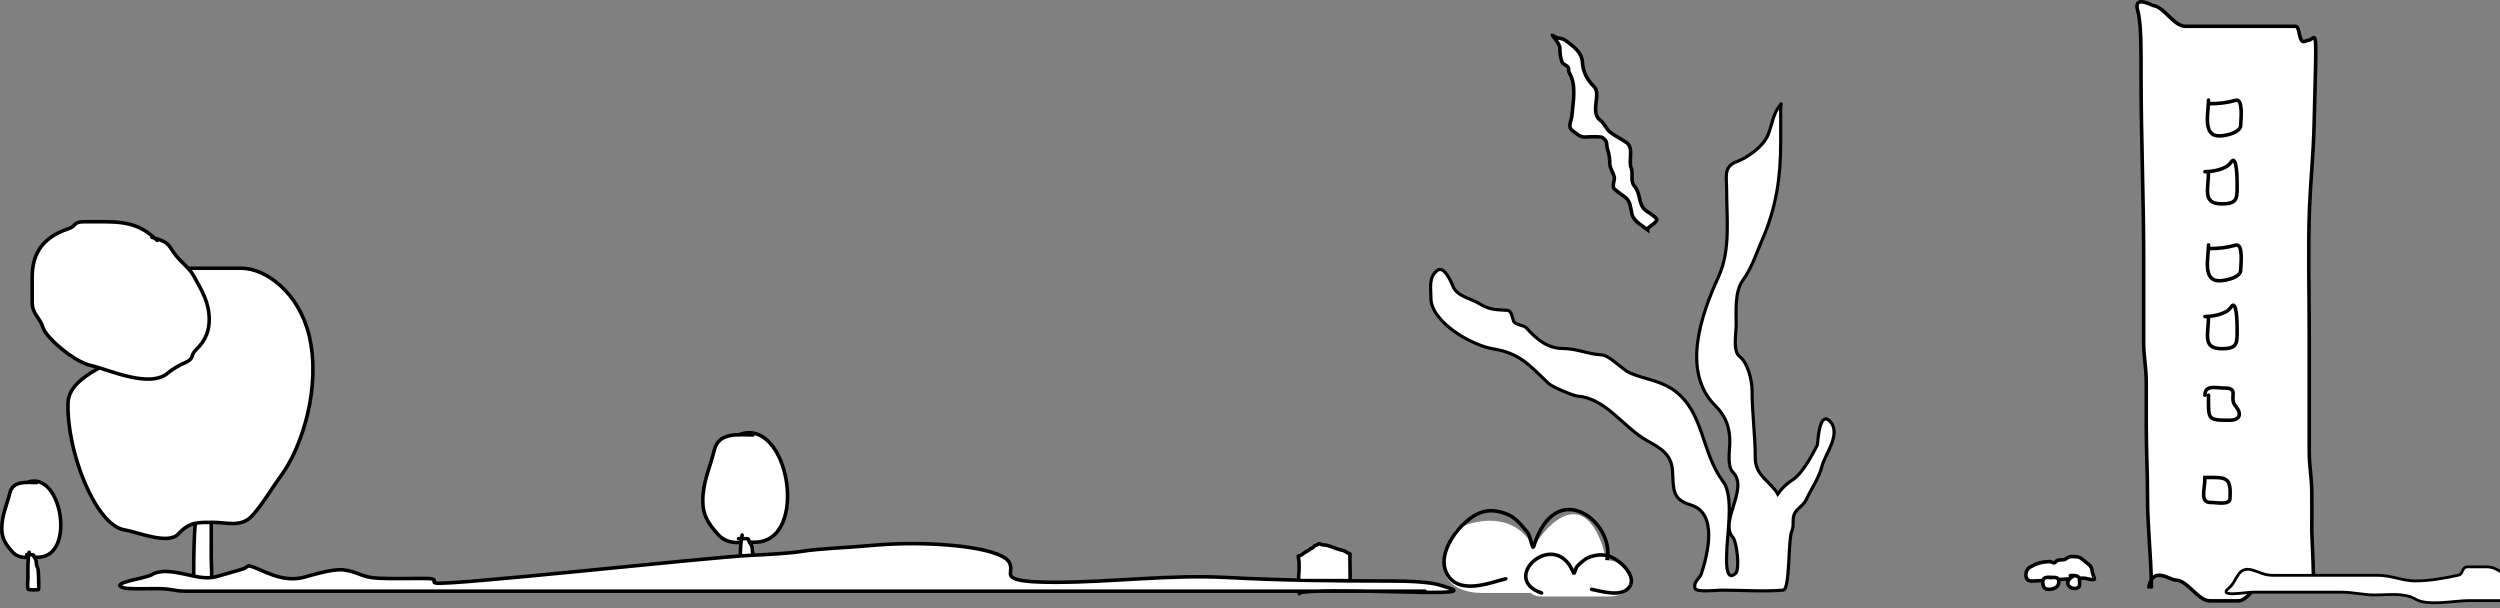 <svg width="1398" height="340" viewBox="0 0 1398 340" fill="none" xmlns="http://www.w3.org/2000/svg">
<rect x="0" y="0" width="1398" height="340" fill="#808080" stroke="none"/>
<path d="M814.103 296.008C796.732 324.445 816.171 331.554 828.061 331.554H885.446C900.336 331.554 898.888 314.439 896.303 305.882C885.136 272.706 865.801 292.059 857.529 305.882C846.362 285.345 823.925 290.742 814.103 296.008Z" fill="white"/>
<path d="M842.02 323.655C833.403 325.745 814.66 333.621 808.588 319.706C804.676 310.74 812.224 299.236 817.205 294.253C825.326 286.128 832.02 283.594 842.02 287.232C847.444 289.205 850.197 293.027 854.255 297.764C855.962 299.756 856.842 308.181 857.702 305.443C873.566 254.945 922.825 311.741 885.447 327.605" stroke="black" stroke-width="2" stroke-linecap="round"/>
<path d="M908.025 315.554C919.225 329.954 906.691 333.554 899.025 333.554H862.025C852.425 333.554 853.358 324.888 855.025 320.554C862.225 303.754 874.691 313.554 880.025 320.554C887.225 310.154 901.691 312.888 908.025 315.554Z" fill="white"/>
<path d="M890.025 329.554C895.581 330.612 907.666 334.601 911.581 327.554C914.103 323.014 909.236 317.188 906.025 314.665C900.789 310.551 896.473 309.267 890.025 311.11C886.528 312.109 884.753 314.044 882.136 316.443C881.035 317.452 880.468 321.718 879.914 320.332C869.685 294.76 837.925 323.521 862.025 331.554" stroke="black" stroke-width="2" stroke-linecap="round"/>
<path d="M912.57 119.637C913.512 123.653 918.247 126.141 921.247 128.405C921.051 127.007 925.576 125.375 926.473 123.046C926.951 121.806 921.573 118.654 920.472 117.824C915.859 114.343 917.719 108.471 914.036 104.151C911.437 101.103 913.463 97.185 912.172 93.998C910.51 89.891 913.725 82.882 909.708 79.851C907.004 77.811 903.582 76.339 900.758 74.208C897.915 72.063 897.649 69.364 894.827 67.234C888.971 62.816 895.535 52.621 891.441 48.505C887.677 44.72 885.15 40.255 884.883 34.809C884.603 29.101 879.505 25.683 875.359 22.555C873.279 20.986 871.12 21.856 868.532 19.903C866.457 18.337 872.271 24.15 872.266 26.747C872.259 29.546 872.495 31.866 873.446 34.58C873.839 35.7 875.652 36.413 876.502 37.163C877.763 38.276 876.787 39.462 877.559 40.738C881.678 47.541 879.632 57.135 879.014 64.606C878.75 67.802 876.415 70.837 879.24 72.968C881.374 74.578 883.59 76.871 886.486 76.631C888.081 76.498 895.046 76.262 896.026 76.886C899.49 79.091 897.944 80.822 899.072 83.905C899.723 85.686 900.273 89.298 900.187 91.272C900.084 93.635 901.984 96.368 902.655 98.688C903.287 100.873 900.977 104.112 902.95 105.852C904.788 107.475 906.926 108.852 908.886 110.331C911.804 112.533 911.774 116.244 912.57 119.637Z" fill="white" stroke="black" stroke-width="2" stroke-linecap="round"/>
<path d="M951.308 321.119C955.008 309.789 960.754 287.065 945.579 282.396C935.384 279.259 935.798 274.661 935.305 263.825C934.854 253.9 928.608 250.621 921.081 246.439C908.011 239.178 898.052 222.754 882.358 221.546C879.875 221.355 868.048 216.412 865.96 214.434C855.765 204.775 850.226 197.518 834.943 195.073C822.973 193.158 800.172 180.08 800.172 166.624C800.172 160.496 798.834 155.309 803.629 151.312C807.492 148.093 811.6 157.877 812.595 160.247L812.618 160.302C814.894 165.72 822.041 166.706 826.843 169.587C832.796 173.159 835.262 173.117 842.845 173.538C845.413 173.681 845.562 177.675 846.402 179.564C847.482 181.995 851.926 181.506 853.712 183.515C859.249 189.745 865.446 194.875 873.863 194.875C881.808 194.875 887.471 197.965 895.397 198.431C900.455 198.729 906.82 206.646 911.795 208.705C920.148 212.161 928.913 212.959 936.293 218.385C953.042 230.701 951.184 252.826 963.656 269.456C969.864 277.733 965.533 299.957 965.533 310.45C965.533 312.157 964.638 325.974 970.472 320.723C973.186 318.28 971.068 302.749 969.089 300.572C961.118 291.804 978.115 273.147 969.089 264.121C965.625 260.657 967.311 251.962 967.311 247.23C967.311 238.897 965.121 232.791 959.211 226.881C940.175 207.845 951.173 176.242 960.989 154.77C967.853 139.754 965.533 122.433 965.533 105.971C965.533 98.756 963.65 93.183 971.262 90.364C977.378 88.099 985.92 81.879 988.549 75.744C990.676 70.781 991.536 63.645 994.871 59.643C996.797 57.331 995.76 57.147 995.76 61.124V79.695C995.76 99.721 993.143 116.468 985.289 134.421C981.57 142.92 979.946 149.159 974.522 156.844C969.961 163.306 970.867 173.929 970.867 181.54C970.867 186.172 968.883 196.425 972.744 199.32C977.33 202.76 979.757 212.619 979.757 218.385C979.757 230.893 981.535 243.402 981.535 256.219C981.535 266.179 990.363 269.349 994.121 276.264C996.276 273.162 999.072 270.482 1002.08 268.567C1008.08 264.747 1013.03 254.945 1016.31 248.81C1016.43 248.583 1017.15 228.02 1023.81 236.166C1029.44 243.041 1020.36 254.617 1018.87 260.565C1017.16 267.444 1013.01 272.99 1010.08 279.334C1008.5 282.773 1004.5 284.519 1003.27 287.73C1002.12 290.724 1003.36 293.99 1001.98 297.016C999.796 301.827 1001.1 329.692 997.143 330.009C985.842 330.913 974.107 330.009 962.767 330.009C960.646 330.009 948.521 331.369 947.851 329.021C946.866 325.575 949.898 323.938 951.308 321.119Z" fill="white" stroke="black" stroke-width="1.778" stroke-linecap="round"/>
<path d="M399.444 251.649C401.183 244.52 407.102 243.233 413.259 243.103C441.2 232.391 453.034 303.205 422 303.205C413.343 303.205 406.979 304.909 401.444 298.76C396.347 293.096 393 288.267 393 280.316C393 269.321 396.924 261.982 399.444 251.649Z" fill="white"/>
<path d="M421 243.205C412.949 243.205 401.929 241.462 399.444 251.649C396.924 261.982 393 269.321 393 280.316C393 288.267 396.347 293.096 401.444 298.76C406.979 304.909 413.343 303.205 422 303.205C453.129 303.205 441.127 231.954 413 243.205" stroke="black" stroke-width="2" stroke-linecap="round"/>
<path d="M414 320.205C414 313.821 413.708 307.498 414.655 301.205H417C419.712 301.205 418.076 302.22 419.444 303.76C421.581 306.164 419.986 308.964 421.778 311.427C422.592 312.547 423.01 328.987 422.444 329.149C421.254 329.489 414.362 329.722 414.056 328.649C413.368 326.243 414 322.734 414 320.205Z" fill="white"/>
<path d="M415 299.205C413.643 306.158 414 313.144 414 320.205C414 322.734 413.368 326.243 414.056 328.649C414.362 329.722 421.254 329.489 422.444 329.149C423.01 328.987 422.592 312.547 421.778 311.427C419.986 308.964 421.581 306.164 419.444 303.76C418.076 302.22 419.712 301.205 417 301.205C415.667 301.205 414.333 301.205 413 301.205" stroke="black" stroke-width="2" stroke-linecap="round"/>
<path d="M5.487 275.718C6.697 270.754 10.818 269.859 15.104 269.768C34.556 262.31 42.795 311.61 21.189 311.61C15.162 311.61 10.732 312.797 6.879 308.516C3.33 304.572 1 301.21 1 295.675C1 288.021 3.732 282.911 5.487 275.718Z" fill="white"/>
<path d="M20.493 269.839C14.888 269.839 7.216 268.625 5.487 275.718C3.732 282.911 1 288.021 1 295.675C1 301.21 3.33 304.572 6.879 308.516C10.732 312.797 15.162 311.61 21.189 311.61C42.861 311.61 34.505 262.006 14.924 269.839" stroke="black" stroke-width="2" stroke-linecap="round"/>
<path d="M15.62 323.445C15.62 319.001 15.417 314.599 16.076 310.218H17.709C19.597 310.218 18.457 310.925 19.41 311.997C20.898 313.67 19.788 315.619 21.035 317.334C21.602 318.114 21.893 329.56 21.499 329.672C20.67 329.909 15.872 330.071 15.659 329.324C15.18 327.649 15.62 325.206 15.62 323.445Z" fill="white"/>
<path d="M16.316 308.825C15.372 313.666 15.62 318.53 15.62 323.445C15.62 325.206 15.18 327.649 15.659 329.324C15.872 330.071 20.67 329.909 21.499 329.672C21.893 329.56 21.602 318.114 21.035 317.334C19.788 315.619 20.898 313.67 19.41 311.997C18.457 310.925 19.597 310.218 17.709 310.218C16.78 310.218 15.852 310.218 14.924 310.218" stroke="black" stroke-width="2" stroke-linecap="round"/>
<path d="M118.104 310.939C118.104 297.596 118.433 284.38 117.365 271.227H114.72C111.662 271.227 113.507 273.349 111.964 276.568C109.554 281.593 111.352 287.444 109.332 292.592C108.414 294.933 107.943 329.296 108.58 329.634C109.923 330.345 117.695 330.831 118.041 328.589C118.816 323.56 118.104 316.227 118.104 310.939Z" fill="white"/>
<path d="M116.976 267.047C118.506 281.581 118.104 296.181 118.104 310.939C118.104 316.227 118.816 323.56 118.041 328.589C117.695 330.831 109.923 330.345 108.58 329.634C107.943 329.296 108.414 294.933 109.332 292.592C111.352 287.444 109.554 281.593 111.964 276.568C113.507 273.349 111.662 271.227 114.72 271.227C116.224 271.227 117.728 271.227 119.231 271.227" stroke="black" stroke-width="2" stroke-linecap="round"/>
<path d="M103.442 150C95.707 150 90.612 153.05 85.001 157.602C86.478 161.606 87.719 167.075 87.654 169.972C87.456 178.783 79.853 189.588 75.875 194.125C69.41 201.497 38.562 208.555 38.032 225.244C37.177 252.194 53.343 293.724 69.61 296.308C76.655 297.427 94.025 304.845 99.683 298.63C106.239 291.431 111.402 292.128 119.732 292.128C126.473 292.128 134.709 294.873 140.533 288.877C146.188 283.054 152.259 272.607 157.074 266.118C168.977 250.073 179.7 216.134 172.862 187.622C167.095 163.571 148.598 150 135.02 150H103.442Z" fill="white"/>
<path d="M74.121 166.721C85.597 157.605 91.227 150 103.442 150C113.968 150 124.494 150 135.02 150C148.598 150 167.095 163.571 172.862 187.622C179.7 216.134 168.977 250.073 157.074 266.118C152.259 272.607 146.188 283.054 140.533 288.877C134.709 294.873 126.473 292.128 119.732 292.128C111.402 292.128 106.239 291.431 99.683 298.63C94.025 304.845 76.655 297.427 69.61 296.308C53.343 293.724 37.177 252.194 38.032 225.244C38.562 208.555 69.41 201.497 75.875 194.125C79.853 189.588 87.456 178.783 87.654 169.972C87.785 164.129 82.602 147.823 80.887 154.18" stroke="black" stroke-width="2" stroke-linecap="round"/>
<path d="M58.765 124C72.294 124 79.289 126.689 86.512 133.161C93.935 135.472 93.905 136.369 97.265 141.384C99.978 145.434 105.881 149.959 107.941 153.649C112.739 162.243 117 168.869 117 178.76C117 184.84 115.04 190.386 109.721 195.468C105.957 199.063 109.234 200.359 103.088 203.001C100.629 204.058 96.022 206.676 94.353 208.216C84.007 217.762 60.641 206.494 50.676 204.353C41.595 202.401 25.595 188.774 23.985 183.009C22.569 177.937 18 175.594 18 169.198V155.291C18 144.318 21.57 133.439 38.382 127.863C42.91 126.361 40.758 124 47.118 124H58.765Z" fill="white"/>
<path d="M87.882 134.43C80.145 127.039 73.147 124 58.765 124C54.882 124 51 124 47.118 124C40.758 124 42.91 126.361 38.382 127.863C21.57 133.439 18 144.318 18 155.291C18 159.927 18 164.563 18 169.198C18 175.594 22.569 177.937 23.985 183.009C25.595 188.774 41.595 202.401 50.676 204.353C60.641 206.494 84.007 217.762 94.353 208.216C96.022 206.676 100.629 204.058 103.088 203.001C109.234 200.359 105.957 199.063 109.721 195.468C115.04 190.386 117 184.84 117 178.76C117 168.869 112.739 162.243 107.941 153.649C105.881 149.959 99.978 145.434 97.265 141.384C93.687 136.044 93.953 135.373 84.971 132.692" stroke="black" stroke-width="2" stroke-linecap="round"/>
<path d="M736.46 330.581H764.906C779.806 330.834 794.607 331.29 800.089 331.29C820.35 331.29 812.222 329.422 806.064 327.427C800.138 325.507 789.773 324.904 777.109 324.904C744.723 324.904 716.669 324.547 686.105 322.933C653.66 321.221 622.329 325.614 590.045 325.614C561.116 325.614 565.226 321.858 565.226 318.164C565.226 314.802 564.23 311.758 554.425 308.782C540.834 304.658 513.238 302.588 486.632 305.077C472.218 306.425 459.29 306.556 447.105 308.506C441.417 309.417 427.176 310.212 419.528 310.556C396.284 311.6 249.144 327.838 243.495 326.008C241.118 325.238 245.668 323.554 238.44 323.485C229.716 323.402 219.786 323.768 211.322 323.328C201.768 322.831 200.435 319.676 192.019 318.676C185.839 317.942 172.568 322.093 170.417 322.697C157.424 326.344 146.465 318.229 139.622 316.469C138.657 316.22 137.351 317.576 136.635 317.848C133.446 319.064 128.655 320.151 124.915 321.317C118.709 323.253 116.098 323.744 108.139 322.106C99.954 320.421 90.959 317.736 84.928 321.357C81.228 323.578 60.097 326.004 69.301 328.767C71.753 329.503 83.363 329.162 87.686 329.162C96.568 329.162 96.683 330.581 104.232 330.581H161.454H262.34H736.46Z" fill="white"/>
<path d="M796.872 330.581C618.695 330.581 440.517 330.581 262.34 330.581C228.711 330.581 195.083 330.581 161.454 330.581C142.38 330.581 123.306 330.581 104.232 330.581C96.683 330.581 96.568 329.162 87.686 329.162C83.363 329.162 71.753 329.503 69.301 328.767C60.097 326.004 81.228 323.578 84.928 321.357C90.959 317.736 99.954 320.421 108.139 322.106C116.098 323.744 118.709 323.253 124.915 321.317C128.655 320.151 133.446 319.064 136.635 317.848C137.351 317.576 138.657 316.22 139.622 316.469C146.465 318.229 157.424 326.344 170.417 322.697C172.567 322.093 185.839 317.942 192.019 318.676C200.436 319.676 201.768 322.831 211.322 323.328C219.786 323.768 229.716 323.402 238.44 323.485C245.668 323.554 241.118 325.238 243.495 326.008C249.144 327.838 396.284 311.6 419.528 310.556C427.175 310.212 441.417 309.417 447.105 308.506C459.29 306.556 472.218 306.425 486.632 305.077C513.238 302.588 540.834 304.658 554.425 308.782C564.23 311.758 565.226 314.802 565.226 318.164C565.226 321.858 561.116 325.614 590.045 325.614C622.329 325.614 653.66 321.221 686.105 322.933C716.669 324.547 744.723 324.904 777.109 324.904C789.773 324.904 800.138 325.507 806.064 327.427C812.222 329.422 820.35 331.29 800.089 331.29C787.581 331.29 726.551 328.914 726.551 332" stroke="black" stroke-width="2" stroke-linecap="round"/>
<path d="M1200.9 277.935C1200.9 294.155 1202.61 307.949 1203 324.241C1206.47 318.425 1213.85 324.387 1216.65 324.387C1223.22 324.387 1229.22 336 1235.62 336H1251.69C1257.42 336 1262.28 324.387 1267.77 324.387H1285.17C1287.89 324.387 1290.07 328.58 1292.72 329.763C1294.76 330.673 1292.79 301.941 1292.76 297.29C1292.72 289.876 1292.87 282.32 1292.76 274.924C1292.64 266.194 1291.32 261.373 1291.32 251.698V185.891C1291.32 163.783 1290.62 137.789 1291.48 116.213C1292.12 100.172 1293.63 86.856 1294.05 69.761C1294.33 58.542 1294.62 47.397 1294.89 36.212C1295.44 14.372 1293.84 22.449 1290.96 22.449C1289.8 22.449 1287.76 24.554 1286.7 22.019C1285.4 18.923 1285.5 14.707 1283.68 14.707H1266H1239.28H1221.96C1215.71 14.707 1210.01 3.625 1203.95 3.094C1203.38 3.044 1192.75 -3.195 1195.43 6.105C1197.51 13.293 1197.28 30.442 1197.28 42.664C1197.28 76.375 1198.73 110.002 1198.73 144.17V191.052C1198.73 200.231 1200.18 204.844 1200.18 214.063V237.289C1200.18 251.941 1200.9 263.352 1200.9 277.935Z" fill="white"/>
<path d="M1203.07 328.258C1202.9 310.171 1200.9 295.471 1200.9 277.935C1200.9 263.352 1200.18 251.941 1200.18 237.289C1200.18 229.547 1200.18 221.805 1200.18 214.063C1200.18 204.844 1198.73 200.231 1198.73 191.052C1198.73 175.425 1198.73 159.798 1198.73 144.17C1198.73 110.002 1197.28 76.375 1197.28 42.664C1197.28 30.442 1197.51 13.293 1195.43 6.105C1192.75 -3.195 1203.38 3.044 1203.95 3.094C1210.01 3.625 1215.71 14.707 1221.96 14.707C1227.73 14.707 1233.5 14.707 1239.28 14.707C1248.18 14.707 1257.09 14.707 1266 14.707C1271.89 14.707 1277.79 14.707 1283.68 14.707C1285.5 14.707 1285.4 18.923 1286.7 22.019C1287.76 24.554 1289.8 22.449 1290.96 22.449C1293.84 22.449 1295.44 14.372 1294.89 36.212C1294.62 47.397 1294.33 58.542 1294.05 69.761C1293.63 86.856 1292.12 100.172 1291.48 116.213C1290.62 137.789 1291.32 163.783 1291.32 185.891C1291.32 207.827 1291.32 229.762 1291.32 251.698C1291.32 261.373 1292.64 266.194 1292.76 274.924C1292.87 282.32 1292.72 289.876 1292.76 297.29C1292.79 301.941 1294.76 330.673 1292.72 329.763C1290.07 328.58 1287.89 324.387 1285.17 324.387C1279.37 324.387 1273.57 324.387 1267.77 324.387C1262.28 324.387 1257.42 336 1251.69 336C1246.34 336 1240.98 336 1235.62 336C1229.22 336 1223.22 324.387 1216.65 324.387C1213.37 324.387 1203.87 316.252 1201.62 328.258" stroke="black" stroke-width="2" stroke-linecap="round"/>
<path d="M1235 137C1235 144.135 1231.37 157.387 1241.44 157C1245.29 156.852 1253 154.991 1253 151C1253 148.489 1254.65 135.814 1250.11 137.111C1245.2 138.514 1240.76 139 1235 139" stroke="black" stroke-width="2" stroke-linecap="round"/>
<path d="M1235 177C1235 187.059 1231.32 195 1242.56 195C1251.62 195 1251 191.569 1251 183.444C1251 181.828 1250.92 166.326 1247.44 171.889C1245.16 175.547 1237.72 177 1233 177" stroke="black" stroke-width="2" stroke-linecap="round"/>
<path d="M1235 56C1235 63.135 1231.37 76.387 1241.44 76C1245.29 75.852 1253 73.991 1253 70C1253 67.49 1254.65 54.814 1250.11 56.111C1245.2 57.514 1240.76 58 1235 58" stroke="black" stroke-width="2" stroke-linecap="round"/>
<path d="M1235 96C1235 106.059 1231.32 114 1242.56 114C1251.62 114 1251 110.569 1251 102.444C1251 100.827 1250.92 85.326 1247.44 90.888C1245.16 94.547 1237.72 96 1233 96" stroke="black" stroke-width="2" stroke-linecap="round"/>
<path d="M1235 221C1235 234.565 1234.17 235 1246.56 235C1252.84 235 1253.77 231.41 1250 226.889C1246.27 222.415 1252.45 217 1244 217C1239.25 217 1233 214.973 1233 221" stroke="black" stroke-width="2" stroke-linecap="round"/>
<path d="M1236.56 281C1229.89 281.256 1233 273.809 1233 267C1244.91 267 1247.75 266.244 1247 279C1246.79 282.597 1239.02 280.905 1236.56 281Z" stroke="black" stroke-width="2" stroke-linecap="round"/>
<path d="M737.154 304L726.288 309.948V323.631H754.703V309.948L737.154 304Z" fill="white"/>
<path d="M726.446 310.99C728.224 310.223 729.538 308.727 731.35 307.978C731.995 307.711 732.538 307.024 733.224 306.687C733.755 306.426 734.529 306.088 734.819 305.563C735.112 305.031 736.332 304.875 736.863 304.488C737.736 303.851 737.616 303.884 738.506 304.32C739.283 304.702 739.846 304.751 740.708 304.751C741.611 304.751 742.049 305.053 742.874 305.229C744.309 305.533 745.465 306.21 746.817 306.579C747.307 306.713 747.895 307.029 748.363 307.105C748.961 307.203 749.348 307.547 749.932 307.547C750.591 307.547 752.006 308.111 752.5 308.515C753.119 309.022 753.907 309.308 754.703 309.699" stroke="black" stroke-width="2" stroke-linecap="round"/>
<path d="M726 310.99C726 312.322 726.446 313.398 726.446 314.675C726.446 315.998 726.446 317.321 726.446 318.644C726.446 319.764 726.259 320.849 726.223 321.952C726.211 322.312 726.223 324.467 726.223 323.275" stroke="black" stroke-width="2" stroke-linecap="round"/>
<path d="M754.852 309.8C754.852 314.43 755 318.965 755 323.631" stroke="black" stroke-width="2" stroke-linecap="round"/>
<path d="M1380.47 335.857H1408.59C1406.85 332.337 1408.53 327.815 1404.83 324.857C1401.01 321.801 1396.43 317 1390.69 317H1379.77C1376.6 317 1377.52 321.021 1374.8 321.627C1367.33 323.287 1358.64 324.857 1350.7 324.857C1343.27 324.857 1337.5 321.714 1329.4 321.714H1307.31H1286.1H1271.26C1266.01 321.714 1264.1 320.068 1259.47 318.746C1251.09 316.35 1251.02 325.161 1246.55 328.698C1239.51 334.273 1255.54 331.143 1259.82 331.143H1309.41C1315.85 331.143 1321.39 332.714 1328.27 332.714C1335.93 332.714 1344.37 331.253 1350.96 335.158C1357.46 339.008 1373.07 335.857 1380.47 335.857Z" fill="white"/>
<path d="M1410.33 335.857C1400.38 335.857 1390.43 335.857 1380.47 335.857C1373.07 335.857 1357.46 339.008 1350.96 335.158C1344.37 331.253 1335.93 332.714 1328.27 332.714C1321.39 332.714 1315.85 331.143 1309.41 331.143C1292.88 331.143 1276.35 331.143 1259.82 331.143C1255.54 331.143 1239.51 334.273 1246.55 328.698C1251.02 325.161 1251.09 316.35 1259.47 318.746C1264.1 320.068 1266.01 321.714 1271.26 321.714C1276.21 321.714 1281.15 321.714 1286.1 321.714C1293.17 321.714 1300.24 321.714 1307.31 321.714C1314.68 321.714 1322.04 321.714 1329.4 321.714C1337.5 321.714 1343.27 324.857 1350.7 324.857C1358.64 324.857 1367.33 323.287 1374.8 321.627C1377.52 321.021 1376.6 317 1379.77 317C1383.41 317 1387.05 317 1390.69 317C1396.43 317 1401.01 321.801 1404.83 324.857C1409.78 328.821 1405.09 335.594 1411.9 339" stroke="black" stroke-width="1.571" stroke-linecap="round"/>
<path d="M1136.18 324.929C1145.67 324.666 1155.4 323.581 1165.12 323.312C1166.6 323.271 1169.94 324.639 1171.21 323.869C1171.31 323.807 1169.93 320.152 1169.9 319.097C1169.81 316.064 1166.26 314.504 1164.18 312.542C1162.71 311.151 1160.13 311.203 1158.25 311.255C1155.99 311.318 1155.48 312.848 1154.04 313.004C1152.23 313.2 1150.58 312.736 1149.36 314.359C1148.61 315.35 1147.11 314.012 1146.08 314.041C1141.77 314.16 1138.83 315.036 1135.14 317.156C1132.09 318.909 1131.76 325.051 1136.18 324.929Z" fill="white" stroke="black" stroke-width="2" stroke-linecap="round"/>
<path d="M1142.32 325.575C1142.23 322.278 1145.24 322.791 1148.12 322.915C1148.55 322.894 1148.97 322.89 1149.35 322.932C1150.51 323.06 1151.32 323.629 1151.3 325.508C1151.27 328.289 1148.44 329.488 1146.06 329.554C1143.12 329.636 1142.39 328.248 1142.32 325.575Z" fill="white"/>
<path d="M1149.35 322.932C1146.17 323.019 1142.21 321.802 1142.32 325.575C1142.39 328.248 1143.12 329.636 1146.06 329.554C1148.44 329.488 1151.27 328.289 1151.3 325.508C1151.33 322.219 1148.83 322.946 1146.33 323.015" stroke="black" stroke-width="2" stroke-linecap="round"/>
<path d="M1162.62 328.098C1159.16 331.384 1151.82 325.734 1160.05 321.875C1161.08 321.96 1162.09 322.236 1162.57 323.019C1162.96 323.665 1163.13 327.609 1162.62 328.098Z" fill="white"/>
<path d="M1160.18 321.816C1151.75 325.676 1159.15 331.401 1162.62 328.098C1163.13 327.609 1162.96 323.665 1162.57 323.019C1161.7 321.592 1159.06 321.846 1157.73 321.883" stroke="black" stroke-width="2" stroke-linecap="round"/>
</svg>
